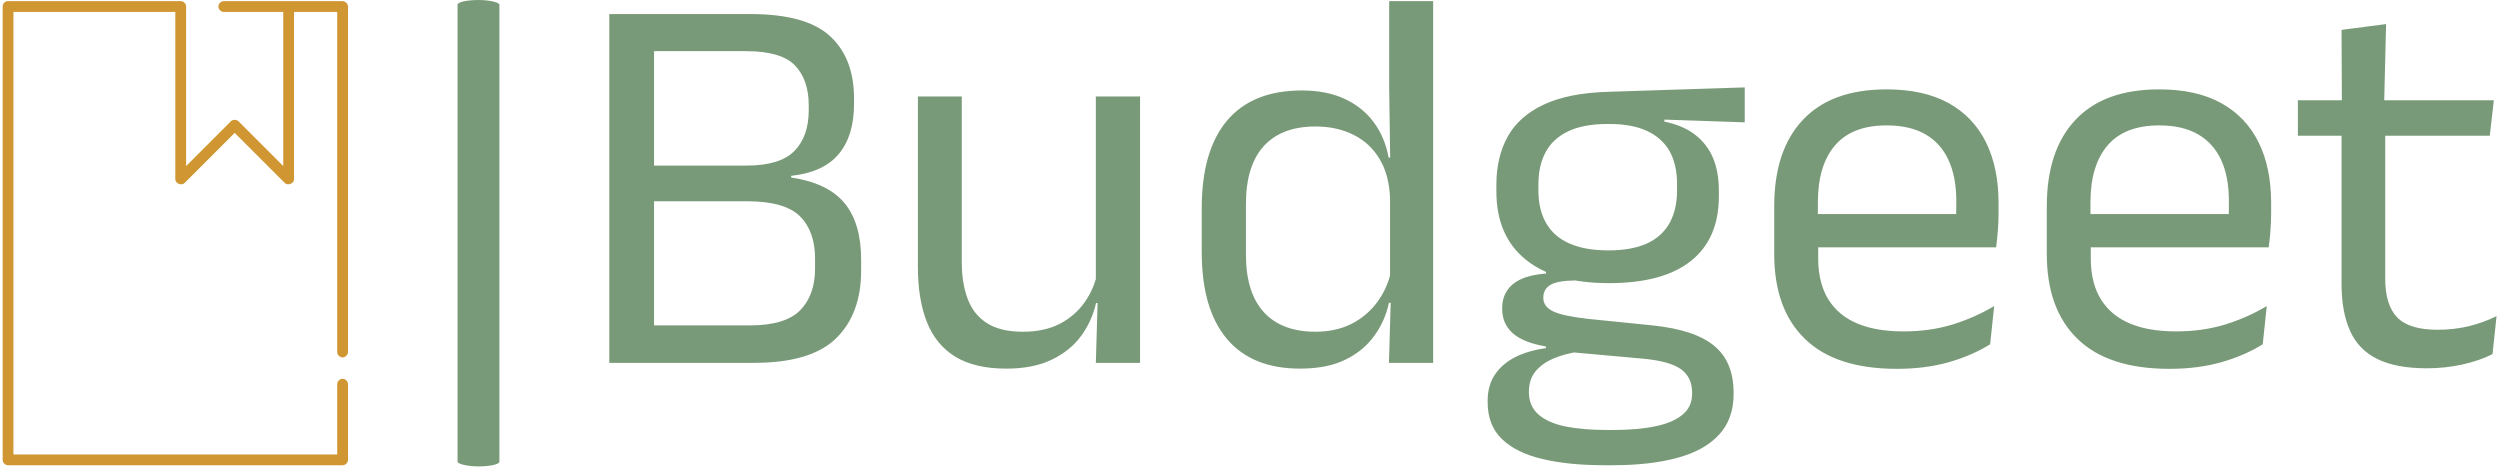 <svg xmlns="http://www.w3.org/2000/svg" version="1.1" xmlnsXlink="http://www.w3.org/1999/xlink" xmlnssvgjs="http://svgjs.dev/svgjs" width="1500" height="280" viewBox="0 0 1500 280"><g transform="matrix(1,0,0,1,-0.139,-0.082)"><svg viewBox="0 0 396 74" data-background-color="#3d5a3c" preserveAspectRatio="xMidYMid meet" height="280" width="1500" xmlns="http://www.w3.org/2000/svg" xmlns:xlink="http://www.w3.org/1999/xlink"><g id="tight-bounds" transform="matrix(1,0,0,1,0.24,0.022)"><svg viewBox="0 0 395.52 73.956" height="73.956" width="395.52"><g><svg viewBox="0 0 522.542 97.708" height="73.956" width="395.52"><g><rect width="8.768" height="97.708" x="95.303" y="0" fill="#799a78" opacity="1" stroke-width="0" stroke="transparent" fill-opacity="1" class="rect-yte-0" data-fill-palette-color="primary" rx="1%" id="yte-0" data-palette-color="#799a78"></rect></g><g transform="matrix(1,0,0,1,127.022,0.243)"><svg viewBox="0 0 395.52 97.222" height="97.222" width="395.52"><g id="textblocktransform"><svg viewBox="0 0 395.52 97.222" height="97.222" width="395.52" id="textblock"><g><svg viewBox="0 0 395.52 97.222" height="97.222" width="395.52"><g transform="matrix(1,0,0,1,0,0)"><svg width="395.52" viewBox="3.78 -33.13 172.88 42.51" height="97.222" data-palette-color="#799a78"><path d="M17.05 0L6.6 0 6.6-3.43 16.65-3.43Q19.9-3.43 21.26-4.81 22.63-6.2 22.63-8.65L22.63-8.65 22.63-9.55Q22.63-12.05 21.24-13.43 19.85-14.8 16.4-14.8L16.4-14.8 6.63-14.8 6.63-18.07 16.35-18.07Q19.43-18.07 20.74-19.41 22.05-20.75 22.05-23.13L22.05-23.13 22.05-23.58Q22.05-25.93 20.79-27.24 19.53-28.55 16.32-28.55L16.32-28.55 6.53-28.55 6.53-31.95 16.7-31.95Q21.8-31.95 24-29.93 26.2-27.9 26.2-24.23L26.2-24.23 26.2-23.73Q26.2-20.8 24.8-19.13 23.4-17.45 20.45-17.13L20.45-17.13 20.43-16.98Q23.8-16.48 25.33-14.63 26.85-12.78 26.85-9.47L26.85-9.47 26.85-8.45Q26.85-4.48 24.55-2.24 22.25 0 17.05 0L17.05 0ZM7.88 0L3.78 0 3.78-31.95 7.88-31.95 7.88 0ZM32.05-24.4L36.07-24.4 36.07-9.22Q36.07-7.3 36.61-5.86 37.15-4.42 38.37-3.64 39.6-2.85 41.67-2.85L41.67-2.85Q43.62-2.85 45.02-3.56 46.42-4.28 47.31-5.53 48.2-6.78 48.52-8.35L48.52-8.35 49.25-5.48 48.37-5.48Q48-3.83 47-2.46 46-1.1 44.31-0.29 42.62 0.53 40.15 0.53L40.15 0.53Q37.27 0.53 35.48-0.56 33.7-1.65 32.87-3.74 32.05-5.83 32.05-8.78L32.05-8.78 32.05-24.4ZM48.35-24.4L52.4-24.4 52.4 0 48.35 0 48.52-5.85 48.35-6.1 48.35-24.4ZM67.05 0.53L67.05 0.53Q62.65 0.53 60.35-2.2 58.05-4.93 58.05-10.15L58.05-10.15 58.05-14.18Q58.05-19.43 60.37-22.19 62.7-24.95 67.22-24.95L67.22-24.95Q69.47-24.95 71.12-24.19 72.77-23.43 73.8-22.05 74.82-20.68 75.17-18.8L75.17-18.8 76.5-18.8 75.3-15.08Q75.22-17.23 74.33-18.69 73.45-20.15 71.93-20.9 70.42-21.65 68.47-21.65L68.47-21.65Q65.37-21.65 63.73-19.85 62.1-18.05 62.1-14.55L62.1-14.55 62.1-9.9Q62.1-6.45 63.73-4.65 65.37-2.85 68.47-2.85L68.47-2.85Q70.32-2.85 71.75-3.56 73.17-4.28 74.11-5.54 75.05-6.8 75.4-8.4L75.4-8.4 76.4-5.5 75.2-5.5Q74.85-3.85 73.86-2.48 72.87-1.1 71.21-0.29 69.55 0.53 67.05 0.53ZM79.25 0L75.2 0 75.37-5.9 75.3-7.2 75.3-17.4 75.32-18.25 75.22-25.18 75.22-33.13 79.25-33.13 79.25 0ZM95.34-7.3L95.34-7.3Q90.37-7.3 87.71-9.47 85.04-11.65 85.04-15.7L85.04-15.7 85.04-16.32Q85.04-18.85 86.08-20.73 87.12-22.6 89.39-23.66 91.67-24.73 95.34-24.83L95.34-24.83 107.79-25.23 107.79-22.03 100.44-22.28 100.42-22.1Q102.14-21.75 103.24-20.9 104.34-20.05 104.88-18.78 105.42-17.5 105.42-15.8L105.42-15.8 105.42-15.25Q105.42-11.38 102.87-9.34 100.32-7.3 95.34-7.3ZM95.17 6.15L95.17 6.15 95.74 6.15Q97.99 6.15 99.61 5.81 101.22 5.48 102.09 4.75 102.97 4.03 102.97 2.83L102.97 2.83 102.97 2.73Q102.97 1.33 101.96 0.59 100.94-0.15 98.49-0.38L98.49-0.38 91.59-1 92.74-1.05Q91.34-0.85 90.28-0.4 89.22 0.05 88.62 0.79 88.02 1.53 88.02 2.63L88.02 2.63 88.02 2.68Q88.02 3.95 88.89 4.73 89.77 5.5 91.37 5.83 92.97 6.15 95.17 6.15ZM95.67 9.38L94.94 9.38Q91.64 9.38 89.26 8.81 86.87 8.25 85.56 6.99 84.24 5.73 84.24 3.6L84.24 3.6 84.24 3.5Q84.24 2 84.96 1 85.67 0 86.88-0.58 88.09-1.15 89.59-1.35L89.59-1.35 89.57-1.5Q87.52-1.85 86.54-2.71 85.57-3.58 85.57-4.95L85.57-4.95 85.57-4.98Q85.57-5.93 86.01-6.6 86.44-7.28 87.33-7.68 88.22-8.08 89.59-8.18L89.59-8.18 89.59-8.68 94.24-7.5 92.34-7.55Q90.64-7.53 89.99-7.14 89.34-6.75 89.34-5.98L89.34-5.98 89.34-5.95Q89.34-5.13 90.27-4.7 91.19-4.28 93.42-4.03L93.42-4.03 99.34-3.43Q103.22-3.03 104.99-1.56 106.77-0.1 106.77 2.75L106.77 2.75 106.77 2.88Q106.77 5.15 105.42 6.6 104.07 8.05 101.59 8.71 99.12 9.38 95.67 9.38L95.67 9.38ZM95.29-10.3L95.29-10.3Q97.39-10.3 98.78-10.91 100.17-11.53 100.88-12.76 101.59-14 101.59-15.8L101.59-15.8 101.59-16.4Q101.59-18.15 100.91-19.38 100.22-20.6 98.84-21.24 97.47-21.88 95.39-21.88L95.39-21.88 95.24-21.88Q92.99-21.88 91.58-21.19 90.17-20.5 89.53-19.26 88.89-18.03 88.89-16.38L88.89-16.38 88.89-15.8Q88.89-14 89.61-12.78 90.32-11.55 91.74-10.93 93.17-10.3 95.29-10.3ZM121.72 0.55L121.72 0.55Q116.14 0.55 113.32-2.18 110.49-4.9 110.49-9.98L110.49-9.98 110.49-14.33Q110.49-19.48 113.12-22.26 115.74-25.05 120.79-25.05L120.79-25.05Q124.19-25.05 126.47-23.79 128.74-22.53 129.89-20.2 131.04-17.88 131.04-14.65L131.04-14.65 131.04-13.75Q131.04-12.95 130.98-12.15 130.92-11.35 130.82-10.58L130.82-10.58 127.09-10.58Q127.14-11.78 127.15-12.85 127.17-13.93 127.17-14.83L127.17-14.83Q127.17-17.05 126.45-18.59 125.74-20.13 124.33-20.94 122.92-21.75 120.79-21.75L120.79-21.75Q117.64-21.75 116.07-19.93 114.49-18.1 114.49-14.7L114.49-14.7 114.49-12.38 114.52-11.88 114.52-9.55Q114.52-8.03 114.97-6.8 115.42-5.58 116.38-4.69 117.34-3.8 118.83-3.34 120.32-2.88 122.37-2.88L122.37-2.88Q124.74-2.88 126.79-3.5 128.84-4.13 130.64-5.2L130.64-5.2 130.27-1.7Q128.64-0.68 126.49-0.06 124.34 0.55 121.72 0.55ZM129.97-10.58L112.62-10.58 112.62-13.63 129.97-13.63 129.97-10.58ZM146.69 0.55L146.69 0.55Q141.11 0.55 138.29-2.18 135.46-4.9 135.46-9.98L135.46-9.98 135.46-14.33Q135.46-19.48 138.09-22.26 140.71-25.05 145.76-25.05L145.76-25.05Q149.16-25.05 151.44-23.79 153.71-22.53 154.86-20.2 156.01-17.88 156.01-14.65L156.01-14.65 156.01-13.75Q156.01-12.95 155.95-12.15 155.89-11.35 155.79-10.58L155.79-10.58 152.06-10.58Q152.11-11.78 152.13-12.85 152.14-13.93 152.14-14.83L152.14-14.83Q152.14-17.05 151.43-18.59 150.71-20.13 149.3-20.94 147.89-21.75 145.76-21.75L145.76-21.75Q142.61-21.75 141.04-19.93 139.46-18.1 139.46-14.7L139.46-14.7 139.46-12.38 139.49-11.88 139.49-9.55Q139.49-8.03 139.94-6.8 140.39-5.58 141.35-4.69 142.31-3.8 143.8-3.34 145.29-2.88 147.34-2.88L147.34-2.88Q149.71-2.88 151.76-3.5 153.81-4.13 155.61-5.2L155.61-5.2 155.24-1.7Q153.61-0.68 151.46-0.06 149.31 0.55 146.69 0.55ZM154.94-10.58L137.59-10.58 137.59-13.63 154.94-13.63 154.94-10.58ZM170.29 0.5L170.29 0.5Q167.46 0.5 165.74-0.35 164.01-1.2 163.24-2.93 162.46-4.65 162.46-7.23L162.46-7.23 162.46-22.63 166.46-22.63 166.46-7.7Q166.46-5.3 167.56-4.16 168.66-3.03 171.26-3.03L171.26-3.03Q172.74-3.03 174.1-3.35 175.46-3.68 176.66-4.28L176.66-4.28 176.29-0.8Q175.11-0.2 173.54 0.15 171.96 0.5 170.29 0.5ZM176.04-20.8L158.46-20.8 158.46-24.05 176.41-24.05 176.04-20.8ZM166.36-23.65L162.49-23.65 162.46-30.5 166.54-31.03 166.36-23.65Z" opacity="1" transform="matrix(1,0,0,1,0,0)" fill="#799a78" class="wordmark-text-0" data-fill-palette-color="primary" id="text-0"></path></svg></g></svg></g></svg></g></svg></g><g transform="matrix(1,0,0,1,0,0.243)"><svg viewBox="0 0 72.351 97.222" height="97.222" width="72.351"><g><svg xmlnsdc="http://purl.org/dc/elements/1.1/" xmlnscc="http://creativecommons.org/ns#" xmlnsrdf="http://www.w3.org/1999/02/22-rdf-syntax-ns#" xmlnssvg="http://www.w3.org/2000/svg" xmlns="http://www.w3.org/2000/svg" xmlnssodipodi="http://sodipodi.sourceforge.net/DTD/sodipodi-0.dtd" xmlnsinkscape="http://www.inkscape.org/namespaces/inkscape" version="1.1" x="0" y="0" viewBox="18 7 64 86" height="97.222" width="72.351" class="icon-icon-0" data-fill-palette-color="accent" id="icon-0"><g transform="translate(0,-952.362)" fill="#d09632" data-fill-palette-color="accent"><path d="M18.813 7A1.03 1.03 0 0 0 18 8V92C18 92.524 18.476 93 19 93H81C81.524 93 82 92.524 82 92V78C82.008 77.472 81.528 76.986 81 76.986S79.993 77.472 80 78V91H20V9H50V40C50.006 40.788 51.17 41.254 51.719 40.688L61 31.406 70.281 40.688C70.83 41.254 71.994 40.788 72 40V9H80V72C79.993 72.528 80.472 73.014 81 73.014S82.007 72.528 82 72V8C82 7.476 81.524 7 81 7H59C58.472 6.993 57.986 7.472 57.986 8S58.472 9.007 59 9H70V37.563L61.719 29.28C61.347 28.897 60.653 28.897 60.28 29.281L52 37.563V8C52 7.476 51.524 7 51 7z" transform="translate(0,952.362)" fill="#d09632" fill-opacity="1" fill-rule="nonzero" stroke="none" marker="none" visibility="visible" display="inline" overflow="visible" text-indent="0" text-transform="none" direction="ltr" block-progression="tb" baseline-shift="baseline" color="#d09632" enable-background="accumulate" data-fill-palette-color="accent"></path></g></svg></g></svg></g></svg></g><defs></defs></svg><rect width="395.52" height="73.956" fill="none" stroke="none" visibility="hidden"></rect></g></svg></g></svg>